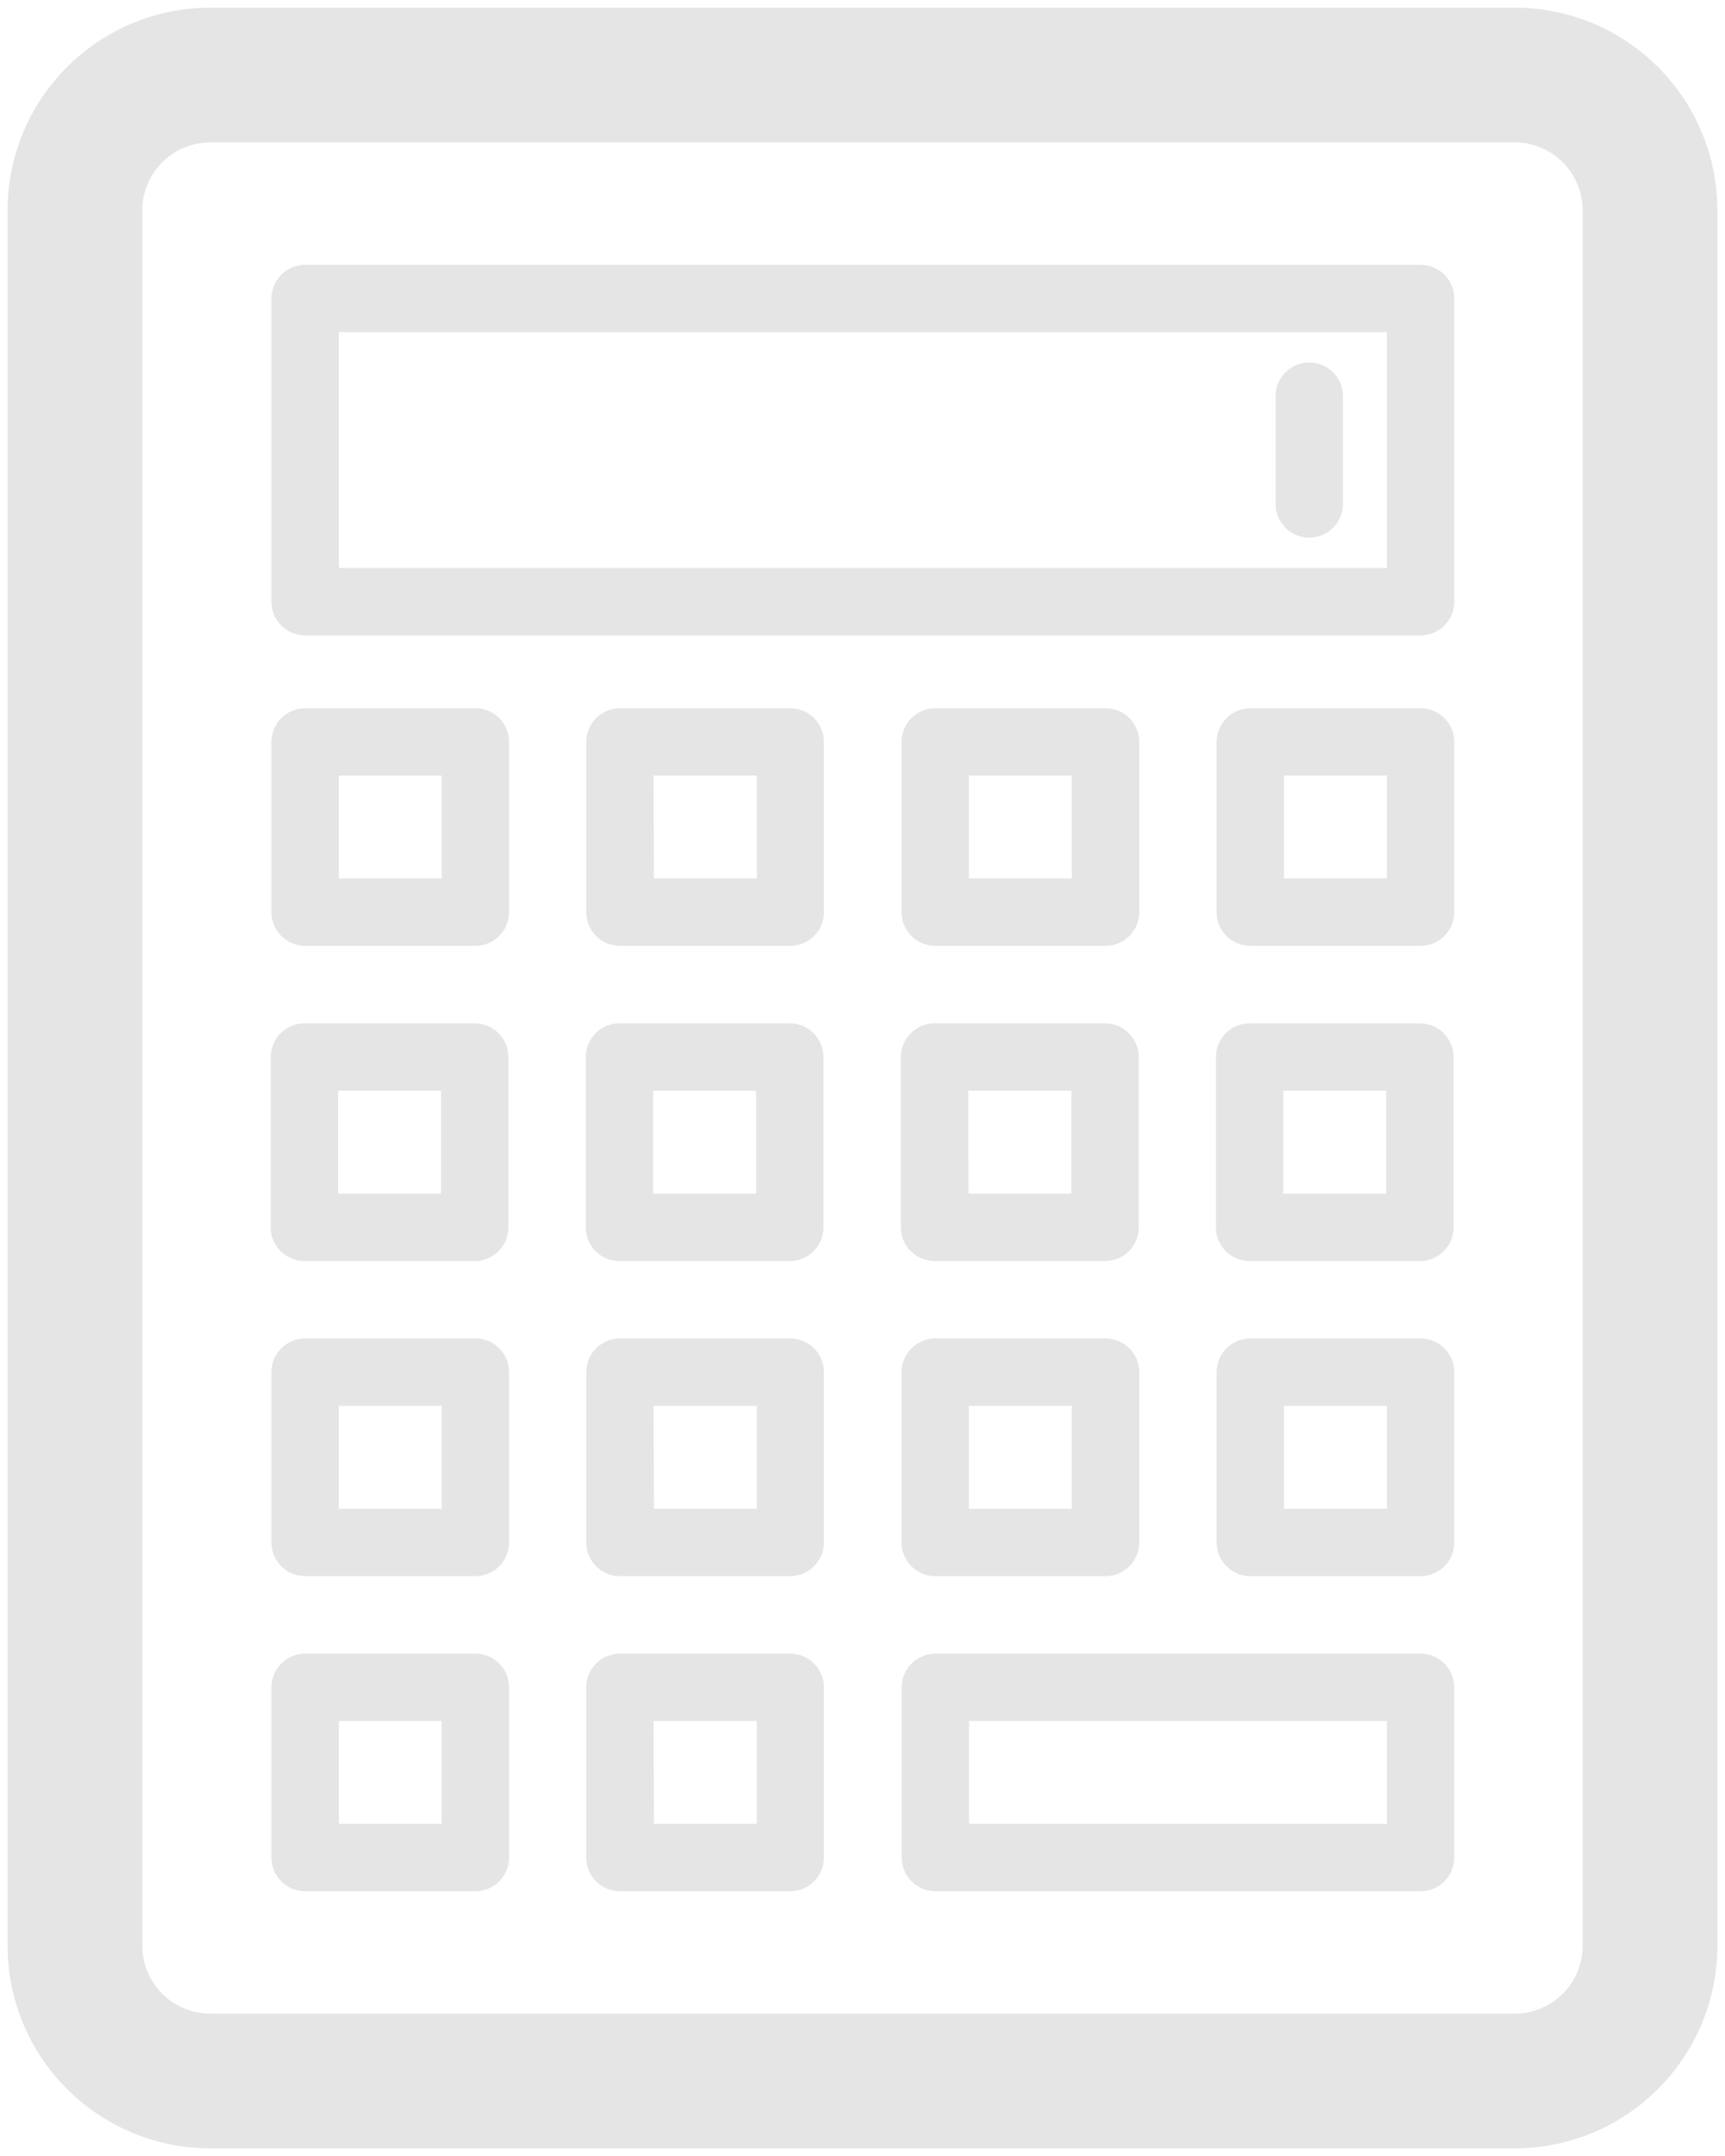 <svg width="32" height="40" viewBox="0 0 32 40" fill="none" xmlns="http://www.w3.org/2000/svg">
<path d="M28.1 39.859H3.9C2.903 39.858 1.948 39.462 1.243 38.757C0.538 38.053 0.141 37.097 0.14 36.1V3.9C0.141 2.904 0.538 1.948 1.243 1.244C1.948 0.539 2.903 0.143 3.9 0.142H28.1C29.097 0.143 30.052 0.539 30.757 1.244C31.462 1.948 31.858 2.904 31.859 3.9V36.1C31.858 37.097 31.462 38.052 30.757 38.757C30.052 39.462 29.097 39.858 28.1 39.859ZM3.9 2.642C3.566 2.642 3.246 2.775 3.01 3.011C2.774 3.247 2.641 3.567 2.64 3.9V36.1C2.641 36.434 2.774 36.754 3.01 36.99C3.246 37.226 3.566 37.359 3.9 37.359H28.1C28.434 37.359 28.754 37.226 28.99 36.99C29.226 36.754 29.359 36.434 29.359 36.1V3.9C29.359 3.567 29.226 3.247 28.99 3.011C28.754 2.775 28.434 2.642 28.1 2.642H3.9Z" fill="#E5E5E5"/>
<path d="M26.353 11.788H5.66C5.494 11.788 5.335 11.722 5.218 11.605C5.101 11.488 5.035 11.329 5.035 11.163V5.538C5.035 5.372 5.101 5.213 5.218 5.096C5.335 4.979 5.494 4.913 5.66 4.913H26.353C26.518 4.913 26.677 4.979 26.795 5.096C26.912 5.213 26.978 5.372 26.978 5.538V11.163C26.978 11.329 26.912 11.488 26.795 11.605C26.677 11.722 26.518 11.788 26.353 11.788ZM6.285 10.538H25.728V6.163H6.285V10.538Z" fill="#E5E5E5"/>
<path d="M8.819 17.548H5.66C5.494 17.548 5.335 17.483 5.218 17.365C5.101 17.248 5.035 17.089 5.035 16.923V13.765C5.035 13.599 5.101 13.44 5.218 13.323C5.335 13.206 5.494 13.14 5.66 13.14H8.819C8.985 13.14 9.144 13.206 9.261 13.323C9.378 13.44 9.444 13.599 9.444 13.765V16.923C9.444 17.089 9.378 17.248 9.261 17.365C9.144 17.483 8.985 17.548 8.819 17.548ZM6.285 16.298H8.194V14.39H6.285V16.298Z" fill="#E5E5E5"/>
<path d="M14.664 17.548H11.5C11.334 17.548 11.175 17.483 11.058 17.365C10.941 17.248 10.875 17.089 10.875 16.923V13.765C10.875 13.599 10.941 13.44 11.058 13.323C11.175 13.206 11.334 13.14 11.5 13.14H14.659C14.825 13.14 14.983 13.206 15.101 13.323C15.218 13.44 15.284 13.599 15.284 13.765V16.923C15.284 17.088 15.219 17.247 15.102 17.364C14.986 17.481 14.829 17.547 14.664 17.548ZM12.13 16.298H14.039V14.39H12.125L12.13 16.298Z" fill="#E5E5E5"/>
<path d="M20.509 17.548H17.349C17.183 17.548 17.024 17.483 16.907 17.365C16.79 17.248 16.724 17.089 16.724 16.923V13.765C16.724 13.599 16.79 13.44 16.907 13.323C17.024 13.206 17.183 13.14 17.349 13.14H20.509C20.675 13.14 20.834 13.206 20.951 13.323C21.068 13.44 21.134 13.599 21.134 13.765V16.923C21.134 17.089 21.068 17.248 20.951 17.365C20.834 17.483 20.675 17.548 20.509 17.548ZM17.974 16.298H19.884V14.39H17.974V16.298Z" fill="#E5E5E5"/>
<path d="M26.353 17.548H23.194C23.028 17.548 22.869 17.483 22.752 17.365C22.635 17.248 22.569 17.089 22.569 16.923V13.765C22.569 13.599 22.635 13.44 22.752 13.323C22.869 13.206 23.028 13.14 23.194 13.14H26.353C26.518 13.14 26.677 13.206 26.794 13.323C26.912 13.44 26.978 13.599 26.978 13.765V16.923C26.978 17.089 26.912 17.248 26.794 17.365C26.677 17.483 26.518 17.548 26.353 17.548ZM23.819 16.298H25.728V14.39H23.819V16.298Z" fill="#E5E5E5"/>
<path d="M8.806 23.396H5.647C5.482 23.396 5.323 23.331 5.206 23.213C5.088 23.096 5.022 22.937 5.022 22.771V19.611C5.022 19.446 5.088 19.287 5.206 19.169C5.323 19.052 5.482 18.986 5.647 18.986H8.806C8.972 18.986 9.131 19.052 9.248 19.169C9.365 19.287 9.431 19.446 9.431 19.611V22.771C9.431 22.853 9.415 22.935 9.384 23.011C9.352 23.086 9.306 23.155 9.248 23.213C9.19 23.271 9.121 23.317 9.045 23.349C8.97 23.38 8.888 23.396 8.806 23.396ZM6.272 22.146H8.181V20.236H6.272V22.146Z" fill="#E5E5E5"/>
<path d="M14.651 23.396H11.491C11.325 23.396 11.166 23.331 11.049 23.213C10.932 23.096 10.866 22.937 10.866 22.771V19.611C10.866 19.446 10.932 19.287 11.049 19.169C11.166 19.052 11.325 18.986 11.491 18.986H14.651C14.817 18.986 14.976 19.052 15.093 19.169C15.21 19.287 15.276 19.446 15.276 19.611V22.771C15.276 22.937 15.21 23.096 15.093 23.213C14.976 23.331 14.817 23.396 14.651 23.396ZM12.116 22.146H14.026V20.236H12.116V22.146Z" fill="#E5E5E5"/>
<path d="M20.5 23.396H17.336C17.171 23.396 17.012 23.331 16.895 23.213C16.777 23.096 16.711 22.937 16.711 22.771V19.611C16.711 19.446 16.777 19.287 16.895 19.169C17.012 19.052 17.171 18.986 17.336 18.986H20.5C20.666 18.986 20.825 19.052 20.942 19.169C21.059 19.287 21.125 19.446 21.125 19.611V22.771C21.125 22.937 21.059 23.096 20.942 23.213C20.825 23.331 20.666 23.396 20.5 23.396ZM17.966 22.146H19.875V20.236H17.961L17.966 22.146Z" fill="#E5E5E5"/>
<path d="M26.34 23.396H23.181C23.015 23.396 22.856 23.331 22.739 23.213C22.622 23.096 22.556 22.937 22.556 22.771V19.611C22.556 19.446 22.622 19.287 22.739 19.169C22.856 19.052 23.015 18.986 23.181 18.986H26.34C26.506 18.986 26.665 19.052 26.782 19.169C26.899 19.287 26.965 19.446 26.965 19.611V22.771C26.965 22.937 26.899 23.096 26.782 23.213C26.665 23.331 26.506 23.396 26.34 23.396ZM23.806 22.146H25.715V20.236H23.806V22.146Z" fill="#E5E5E5"/>
<path d="M8.819 29.242H5.66C5.494 29.242 5.335 29.176 5.218 29.059C5.101 28.942 5.035 28.783 5.035 28.617V25.457C5.035 25.291 5.101 25.132 5.218 25.015C5.335 24.898 5.494 24.832 5.66 24.832H8.819C8.985 24.832 9.144 24.898 9.261 25.015C9.378 25.132 9.444 25.291 9.444 25.457V28.617C9.444 28.783 9.378 28.942 9.261 29.059C9.144 29.176 8.985 29.242 8.819 29.242ZM6.285 27.992H8.194V26.082H6.285V27.992Z" fill="#E5E5E5"/>
<path d="M14.664 29.242H11.5C11.334 29.242 11.175 29.176 11.058 29.059C10.941 28.942 10.875 28.783 10.875 28.617V25.457C10.875 25.291 10.941 25.132 11.058 25.015C11.175 24.898 11.334 24.832 11.5 24.832H14.659C14.825 24.832 14.983 24.898 15.101 25.015C15.218 25.132 15.284 25.291 15.284 25.457V28.617C15.284 28.782 15.219 28.94 15.102 29.057C14.986 29.174 14.829 29.241 14.664 29.242ZM12.13 27.992H14.039V26.082H12.125L12.13 27.992Z" fill="#E5E5E5"/>
<path d="M20.509 29.242H17.349C17.183 29.242 17.024 29.176 16.907 29.059C16.79 28.942 16.724 28.783 16.724 28.617V25.457C16.724 25.291 16.79 25.132 16.907 25.015C17.024 24.898 17.183 24.832 17.349 24.832H20.509C20.675 24.832 20.834 24.898 20.951 25.015C21.068 25.132 21.134 25.291 21.134 25.457V28.617C21.134 28.783 21.068 28.942 20.951 29.059C20.834 29.176 20.675 29.242 20.509 29.242ZM17.974 27.992H19.884V26.082H17.974V27.992Z" fill="#E5E5E5"/>
<path d="M26.353 29.242H23.194C23.028 29.242 22.869 29.176 22.752 29.059C22.635 28.942 22.569 28.783 22.569 28.617V25.457C22.569 25.291 22.635 25.132 22.752 25.015C22.869 24.898 23.028 24.832 23.194 24.832H26.353C26.518 24.832 26.677 24.898 26.794 25.015C26.912 25.132 26.978 25.291 26.978 25.457V28.617C26.978 28.783 26.912 28.942 26.794 29.059C26.677 29.176 26.518 29.242 26.353 29.242ZM23.819 27.992H25.728V26.082H23.819V27.992Z" fill="#E5E5E5"/>
<path d="M8.819 35.088H5.66C5.494 35.088 5.335 35.023 5.218 34.905C5.101 34.788 5.035 34.629 5.035 34.463V31.305C5.035 31.139 5.101 30.98 5.218 30.863C5.335 30.745 5.494 30.68 5.66 30.68H8.819C8.985 30.68 9.144 30.745 9.261 30.863C9.378 30.98 9.444 31.139 9.444 31.305V34.463C9.444 34.629 9.378 34.788 9.261 34.905C9.144 35.023 8.985 35.088 8.819 35.088ZM6.285 33.838H8.194V31.93H6.285V33.838Z" fill="#E5E5E5"/>
<path d="M14.664 35.088H11.5C11.334 35.088 11.175 35.023 11.058 34.905C10.941 34.788 10.875 34.629 10.875 34.463V31.305C10.875 31.139 10.941 30.98 11.058 30.863C11.175 30.745 11.334 30.68 11.5 30.68H14.659C14.825 30.68 14.983 30.745 15.101 30.863C15.218 30.98 15.284 31.139 15.284 31.305V34.463C15.284 34.628 15.219 34.787 15.102 34.904C14.986 35.021 14.829 35.087 14.664 35.088ZM12.13 33.838H14.039V31.93H12.125L12.13 33.838Z" fill="#E5E5E5"/>
<path d="M26.352 35.088H17.352C17.187 35.088 17.028 35.023 16.911 34.905C16.793 34.788 16.727 34.629 16.727 34.463V31.305C16.727 31.139 16.793 30.98 16.911 30.863C17.028 30.745 17.187 30.68 17.352 30.68H26.352C26.518 30.68 26.677 30.745 26.794 30.863C26.912 30.98 26.977 31.139 26.977 31.305V34.463C26.977 34.629 26.912 34.788 26.794 34.905C26.677 35.023 26.518 35.088 26.352 35.088ZM17.977 33.838H25.727V31.93H17.977V33.838Z" fill="#E5E5E5"/>
<path d="M24.288 9.975C24.122 9.975 23.963 9.909 23.846 9.792C23.728 9.674 23.663 9.515 23.663 9.35V7.35C23.663 7.184 23.728 7.025 23.846 6.908C23.963 6.79 24.122 6.725 24.288 6.725C24.453 6.725 24.612 6.79 24.73 6.908C24.847 7.025 24.913 7.184 24.913 7.35V9.35C24.913 9.515 24.847 9.674 24.73 9.792C24.612 9.909 24.453 9.975 24.288 9.975Z" fill="#E5E5E5"/>
</svg>
